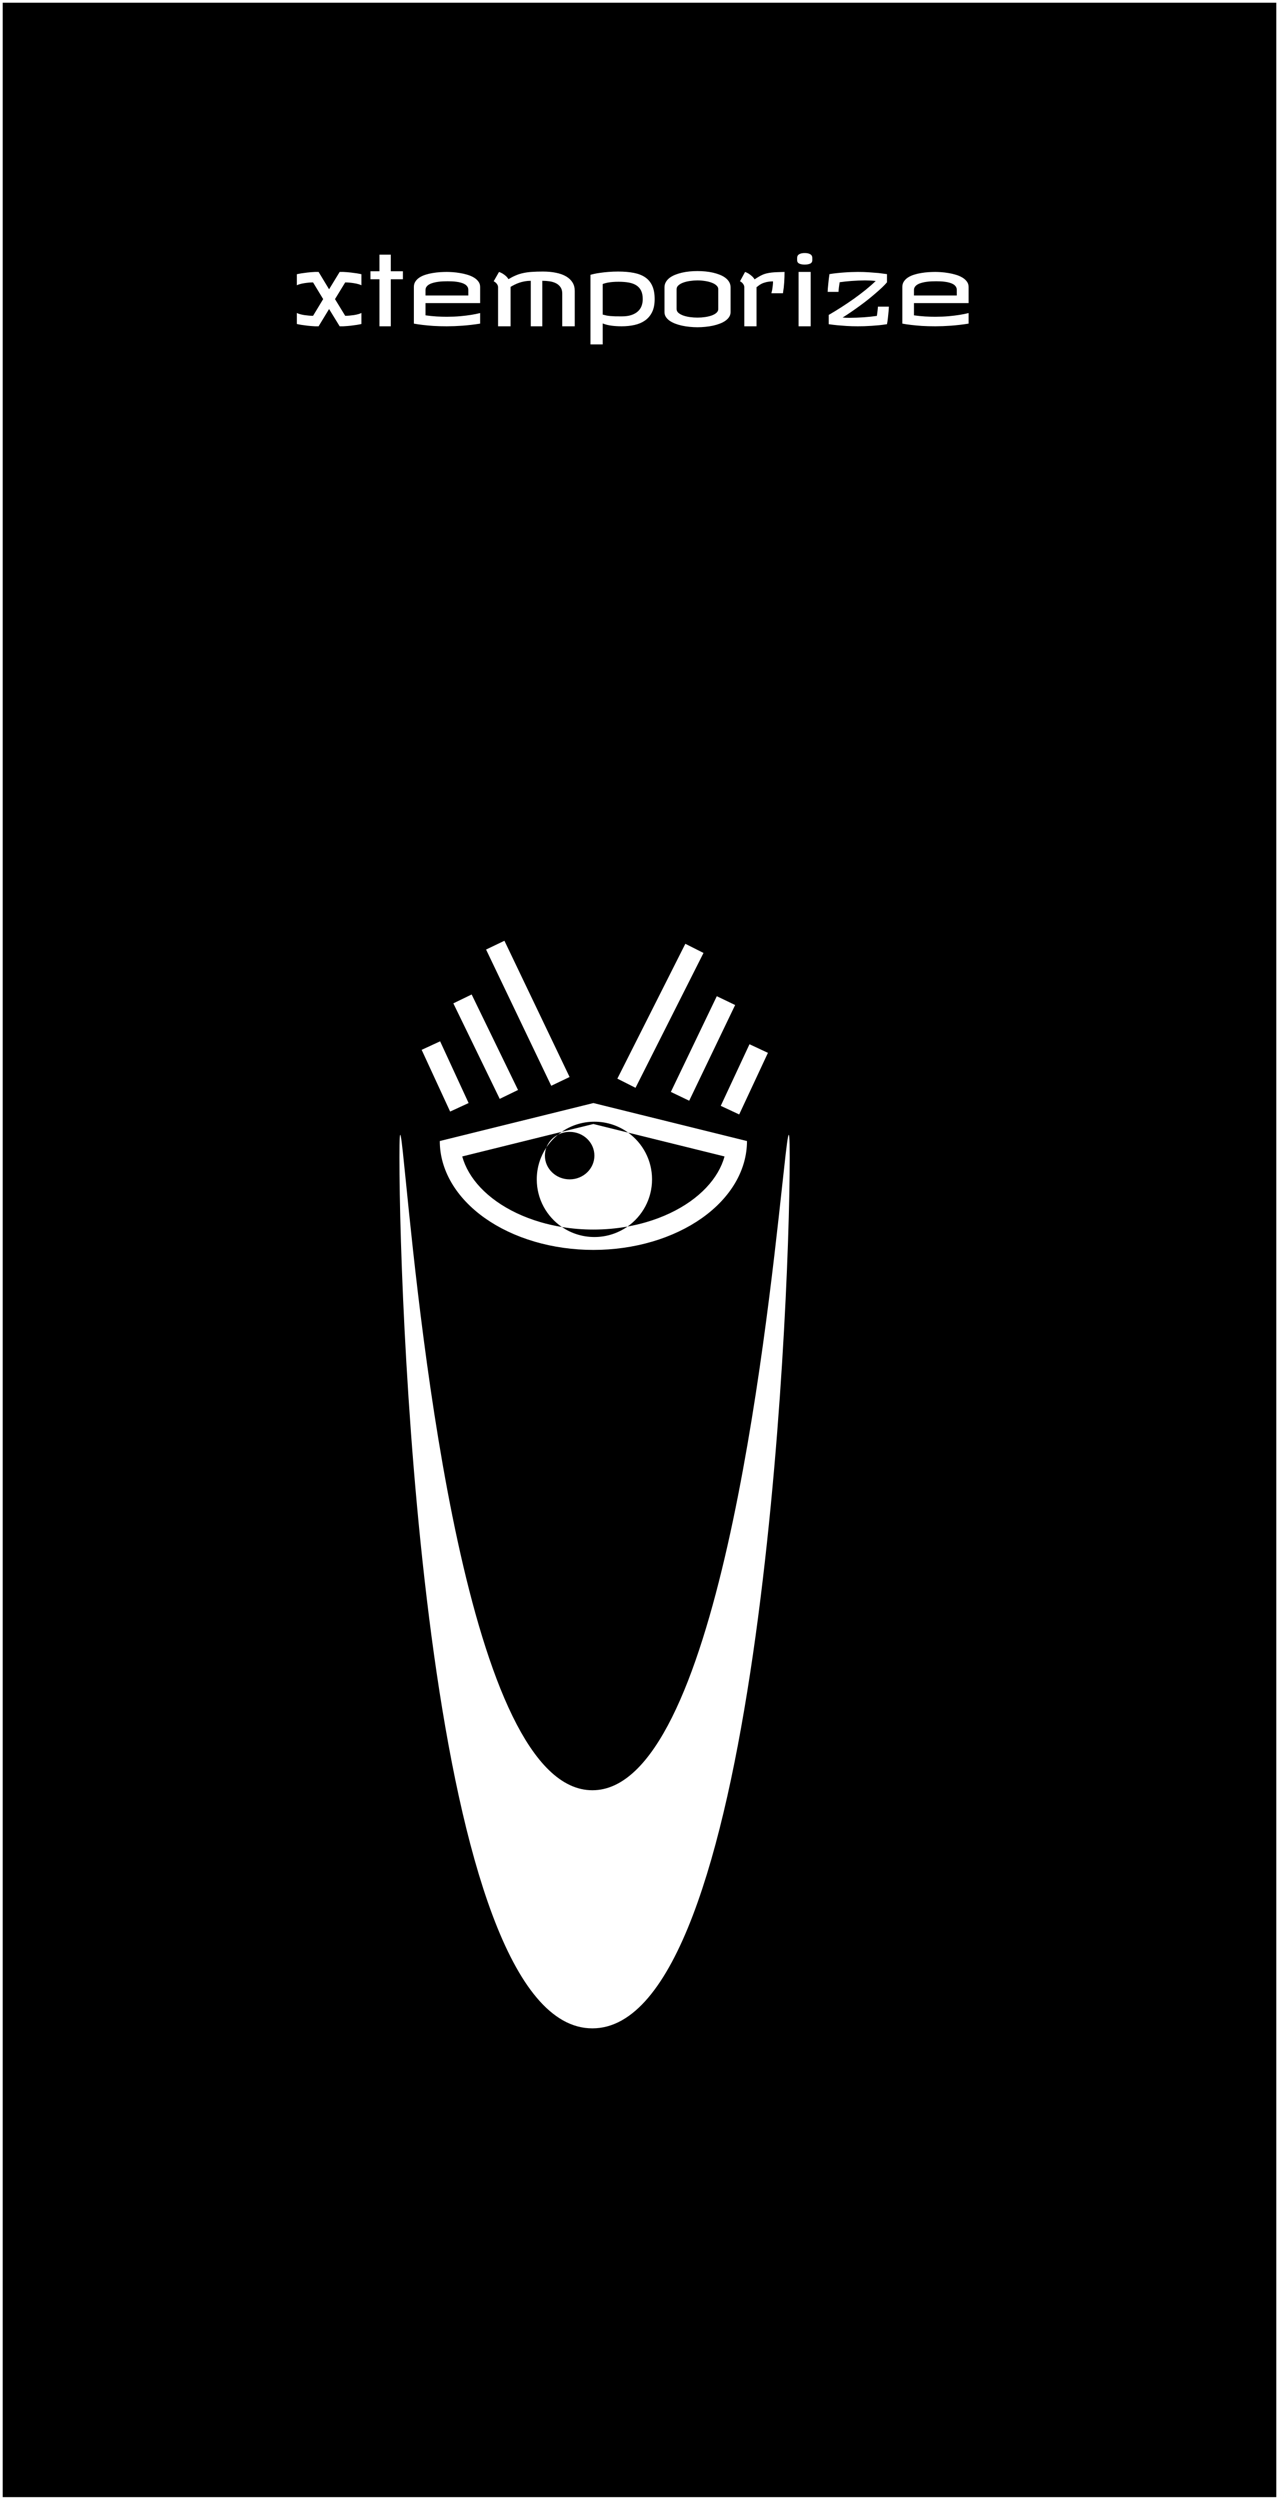 <svg width="1886" height="3685" viewBox="0 0 1886 3685" fill="none" xmlns="http://www.w3.org/2000/svg">
<g filter="url(#filter0_d)">
<path fill-rule="evenodd" clip-rule="evenodd" d="M1882 0H4V3677H1882V0ZM925.383 1804.05C947.229 1788.66 961.5 1763.25 961.5 1734.5C961.5 1706.14 947.607 1681.02 926.254 1665.58L1068.4 1700.72C1066.23 1708.63 1062.9 1716.52 1058.36 1724.28C1049.42 1739.58 1035.86 1754.23 1017.82 1767.01C999.772 1779.8 977.877 1790.26 953.229 1797.5C944.187 1800.15 934.879 1802.34 925.383 1804.05ZM828.608 1804.73C843.732 1807.22 859.3 1808.5 875 1808.5C892.086 1808.5 909.013 1806.99 925.383 1804.05C911.557 1813.78 894.696 1819.5 876.5 1819.5C858.737 1819.5 842.246 1814.05 828.608 1804.73ZM828.608 1804.73C806.205 1789.43 791.5 1763.68 791.5 1734.5C791.5 1717.07 796.749 1700.86 805.752 1687.37C804.296 1691.15 803.5 1695.24 803.5 1699.5C803.5 1718.83 819.842 1734.5 840 1734.5C860.159 1734.5 876.5 1718.83 876.5 1699.5C876.5 1680.17 860.159 1664.5 840 1664.5C833.763 1664.5 827.89 1666 822.754 1668.65C824.564 1667.17 826.436 1665.76 828.365 1664.43L875 1652.9L926.254 1665.58C912.268 1655.46 895.08 1649.5 876.5 1649.5C858.631 1649.5 842.05 1655.01 828.365 1664.43L681.602 1700.72C683.773 1708.63 687.102 1716.52 691.641 1724.28C700.582 1739.58 714.14 1754.23 732.186 1767.01C750.229 1779.8 772.124 1790.26 796.772 1797.5C807.078 1800.52 817.728 1802.94 828.608 1804.73ZM805.752 1687.37C810.463 1680.31 816.201 1674 822.754 1668.65C814.954 1672.66 808.854 1679.32 805.752 1687.37ZM875 1622L1101.5 1678C1101.5 1699.08 1095.64 1719.95 1084.26 1739.42C1072.88 1758.89 1056.19 1776.59 1035.16 1791.49C1014.13 1806.39 989.159 1818.22 961.678 1826.28C934.198 1834.35 904.745 1838.5 875 1838.5C845.256 1838.5 815.803 1834.35 788.323 1826.28C760.842 1818.22 735.873 1806.39 714.841 1791.49C693.808 1776.59 677.124 1758.89 665.742 1739.42C654.359 1719.95 648.5 1699.08 648.5 1678L875 1622ZM1164.5 1702C1164.5 1945.28 1116.78 2986 873.5 2986C630.219 2986 589 1945.28 589 1702C589 1643.4 591.391 1667.16 598.421 1736.99C620.577 1957.11 688.814 2635 873.5 2635C1056.44 2635 1128.8 1969.84 1153.44 1743.35V1743.35C1161.56 1668.64 1164.5 1641.66 1164.5 1702ZM691 1622L649 1531L621.761 1543.57L663.761 1634.57L691 1622ZM1132.38 1548L1090 1638.82L1062.81 1626.14L1105.19 1535.31L1132.38 1548ZM763.872 1602.73L695.493 1461.95L668.507 1475.05L736.886 1615.84L763.872 1602.73ZM1084.03 1477.49L1016.28 1618.58L989.235 1605.6L1056.98 1464.51L1084.03 1477.49ZM839.91 1583.61L743.817 1382.77L716.756 1395.72L812.848 1596.55L839.91 1583.61ZM1037.38 1400.75L937.131 1599.55L910.344 1586.04L1010.59 1387.25L1037.38 1400.75ZM500.875 396.844L485.266 422.438L469.797 396.844H464.453C460.234 397.078 456.484 397.383 453.203 397.758C449.922 398.133 447.133 398.508 444.836 398.883C442.164 399.305 439.797 399.75 437.734 400.219V416.531C438.906 415.875 440.477 415.289 442.445 414.773C444.414 414.211 446.5 413.766 448.703 413.438C450.953 413.062 453.203 412.781 455.453 412.594C457.75 412.406 459.812 412.312 461.641 412.312L476.547 436.922L461.641 461.531C459.812 461.531 457.75 461.438 455.453 461.25C453.203 461.062 450.953 460.805 448.703 460.477C446.5 460.102 444.414 459.656 442.445 459.141C440.477 458.578 438.906 457.969 437.734 457.312V473.625C439.797 474.094 442.164 474.539 444.836 474.961C447.133 475.336 449.922 475.711 453.203 476.086C456.484 476.461 460.234 476.766 464.453 477H469.797L485.266 451.547L500.875 477H506.219C510.438 476.766 514.188 476.461 517.469 476.086C520.75 475.711 523.539 475.336 525.836 474.961C528.508 474.539 530.875 474.094 532.938 473.625V457.312C531.719 457.969 530.125 458.578 528.156 459.141C526.188 459.656 524.078 460.102 521.828 460.477C519.625 460.805 517.398 461.062 515.148 461.25C512.898 461.438 510.859 461.531 509.031 461.531L493.984 436.922L509.031 412.312C510.859 412.312 512.898 412.406 515.148 412.594C517.398 412.781 519.625 413.062 521.828 413.438C524.078 413.766 526.188 414.211 528.156 414.773C530.125 415.289 531.719 415.875 532.938 416.531V400.219C530.875 399.75 528.508 399.305 525.836 398.883C523.539 398.508 520.75 398.133 517.469 397.758C514.188 397.383 510.438 397.078 506.219 396.844H500.875ZM594.109 395.859H576.25V371.391H559.516V395.859H546.297V407.672H559.516V477H576.25V407.672H594.109V395.859ZM667.586 397.195C664.211 396.961 661.328 396.844 658.938 396.844C655.844 396.844 652.492 396.961 648.883 397.195C645.32 397.43 641.734 397.852 638.125 398.461C634.516 399.023 631.023 399.844 627.648 400.922C624.32 401.953 621.367 403.289 618.789 404.93C616.211 406.57 614.148 408.562 612.602 410.906C611.055 413.203 610.281 415.922 610.281 419.062V473.062C614.266 473.812 618.742 474.469 623.711 475.031C627.977 475.547 633.086 476.016 639.039 476.438C644.992 476.812 651.625 477 658.938 477C666.203 477 673.961 476.695 682.211 476.086C690.508 475.477 699.109 474.469 708.016 473.062V457.453C703.984 458.484 699.461 459.398 694.445 460.195C690.086 460.898 684.906 461.531 678.906 462.094C672.953 462.656 666.297 462.938 658.938 462.938C654.109 462.938 649.07 462.797 643.82 462.516C638.57 462.188 633.109 461.625 627.438 460.828V442.828H708.016V419.062C708.016 415.922 707.125 413.203 705.344 410.906C703.609 408.562 701.312 406.57 698.453 404.93C695.641 403.289 692.453 401.953 688.891 400.922C685.328 399.844 681.719 399.023 678.062 398.461C674.453 397.852 670.961 397.43 667.586 397.195ZM690.578 431.578H627.438V423.562C627.438 421.641 627.953 420 628.984 418.641C630.016 417.234 631.398 416.062 633.133 415.125C634.867 414.141 636.859 413.367 639.109 412.805C641.359 412.195 643.703 411.727 646.141 411.398C648.578 411.07 650.992 410.859 653.383 410.766C655.82 410.672 658.094 410.625 660.203 410.625C662.219 410.625 664.352 410.672 666.602 410.766C668.898 410.859 671.172 411.07 673.422 411.398C675.672 411.68 677.828 412.125 679.891 412.734C682 413.297 683.828 414.047 685.375 414.984C686.969 415.922 688.234 417.094 689.172 418.5C690.109 419.859 690.578 421.5 690.578 423.422V431.578ZM819.953 398.109C814.141 396.891 807.625 396.281 800.406 396.281C794.453 396.281 789.18 396.445 784.586 396.773C779.992 397.055 775.75 397.617 771.859 398.461C767.969 399.258 764.266 400.406 760.75 401.906C757.234 403.359 753.578 405.234 749.781 407.531C748.562 405.562 747.156 403.898 745.562 402.539C743.969 401.18 742.445 400.078 740.992 399.234C739.305 398.25 737.594 397.453 735.859 396.844L727.984 410.625C729.062 411.141 730.047 411.797 730.938 412.594C731.734 413.25 732.461 414.094 733.117 415.125C733.82 416.156 734.266 417.422 734.453 418.922V477H752.875V418.922C754.75 417.75 756.789 416.625 758.992 415.547C761.195 414.469 763.539 413.508 766.023 412.664C768.508 411.82 771.133 411.164 773.898 410.695C776.711 410.18 779.641 409.922 782.688 409.922V477H799.703V409.922C803.359 409.922 806.945 410.18 810.461 410.695C813.977 411.211 817.117 412.172 819.883 413.578C822.648 414.984 824.875 416.93 826.562 419.414C828.25 421.852 829.094 425.016 829.094 428.906V477H847.516V424.688C847.516 420 846.414 415.898 844.211 412.383C842.008 408.82 838.867 405.844 834.789 403.453C830.711 401.062 825.766 399.281 819.953 398.109ZM876.484 399.656C873.953 400.219 872.031 400.688 870.719 401.062V503.719H888.719V472.781C892.375 474.281 896.57 475.359 901.305 476.016C906.039 476.672 911.172 477 916.703 477C923.453 477 929.781 476.344 935.688 475.031C941.594 473.719 946.75 471.516 951.156 468.422C955.562 465.328 959.031 461.227 961.562 456.117C964.094 450.961 965.359 444.562 965.359 436.922C965.359 429.141 964.188 422.648 961.844 417.445C959.547 412.242 956.125 408.07 951.578 404.93C947.031 401.789 941.383 399.562 934.633 398.25C927.93 396.938 920.172 396.281 911.359 396.281C906.391 396.281 901.727 396.469 897.367 396.844C893.055 397.172 889.141 397.594 885.625 398.109C882.109 398.578 879.062 399.094 876.484 399.656ZM904.047 411.609C906.438 411.422 909.156 411.328 912.203 411.328C917.828 411.328 922.844 411.727 927.25 412.523C931.656 413.32 935.383 414.703 938.43 416.672C941.477 418.641 943.797 421.266 945.391 424.547C946.984 427.828 947.781 431.953 947.781 436.922C947.781 440.578 947.195 443.977 946.023 447.117C944.852 450.211 943 452.883 940.469 455.133C937.984 457.383 934.773 459.164 930.836 460.477C926.945 461.742 922.234 462.375 916.703 462.375C912.953 462.375 909.742 462.352 907.07 462.305C904.445 462.211 902.102 462.07 900.039 461.883C898.023 461.695 896.125 461.438 894.344 461.109C892.609 460.734 890.734 460.266 888.719 459.703V414.703C889.891 414.234 891.203 413.812 892.656 413.438C894.109 413.016 895.773 412.664 897.648 412.383C899.57 412.055 901.703 411.797 904.047 411.609ZM1040.24 396.141C1036.35 395.766 1032.44 395.578 1028.5 395.578C1024.61 395.578 1020.7 395.766 1016.76 396.141C1012.87 396.516 1009.12 397.125 1005.51 397.969C1001.9 398.812 998.523 399.867 995.383 401.133C992.289 402.398 989.57 403.922 987.227 405.703C984.93 407.484 983.125 409.547 981.812 411.891C980.5 414.188 979.844 416.766 979.844 419.625V456.047C979.844 458.625 980.5 460.969 981.812 463.078C983.125 465.141 984.93 467.016 987.227 468.703C989.57 470.344 992.289 471.773 995.383 472.992C998.523 474.211 1001.9 475.219 1005.51 476.016C1009.12 476.812 1012.87 477.398 1016.76 477.773C1020.7 478.195 1024.61 478.406 1028.5 478.406C1032.39 478.406 1036.3 478.195 1040.24 477.773C1044.18 477.398 1047.95 476.812 1051.56 476.016C1055.17 475.219 1058.55 474.211 1061.69 472.992C1064.83 471.773 1067.55 470.344 1069.84 468.703C1072.19 467.016 1074.02 465.117 1075.33 463.008C1076.64 460.898 1077.3 458.578 1077.3 456.047V419.625C1077.3 416.766 1076.64 414.188 1075.33 411.891C1074.02 409.547 1072.19 407.484 1069.84 405.703C1067.55 403.922 1064.83 402.398 1061.69 401.133C1058.55 399.867 1055.17 398.812 1051.56 397.969C1047.95 397.125 1044.18 396.516 1040.24 396.141ZM1000.38 457.172C998.594 455.578 997.703 453.703 997.703 451.547V422.297C997.703 420.141 998.594 418.266 1000.38 416.672C1002.2 415.031 1004.57 413.672 1007.48 412.594C1010.38 411.516 1013.66 410.719 1017.32 410.203C1021.02 409.641 1024.75 409.359 1028.5 409.359C1032.44 409.359 1036.23 409.664 1039.89 410.273C1043.59 410.836 1046.88 411.68 1049.73 412.805C1052.59 413.883 1054.87 415.242 1056.55 416.883C1058.29 418.477 1059.16 420.281 1059.16 422.297V451.547C1059.16 453.609 1058.29 455.438 1056.55 457.031C1054.87 458.578 1052.59 459.891 1049.73 460.969C1046.88 462 1043.59 462.797 1039.89 463.359C1036.23 463.922 1032.44 464.203 1028.5 464.203C1024.75 464.203 1021.02 463.945 1017.32 463.43C1013.66 462.914 1010.38 462.141 1007.48 461.109C1004.57 460.031 1002.2 458.719 1000.38 457.172ZM1156.4 412.102C1156.73 406.805 1156.89 401.719 1156.89 396.844C1152.81 396.938 1149.23 397.055 1146.13 397.195C1143.09 397.289 1140.32 397.477 1137.84 397.758C1135.4 398.039 1133.15 398.414 1131.09 398.883C1129.07 399.305 1127.1 399.914 1125.18 400.711C1123.3 401.508 1121.36 402.492 1119.34 403.664C1117.33 404.789 1115.12 406.172 1112.73 407.812C1111.47 405.797 1110.02 404.109 1108.38 402.75C1106.78 401.344 1105.26 400.195 1103.8 399.305C1102.12 398.273 1100.41 397.453 1098.67 396.844L1091.22 410.625C1092.3 411.141 1093.26 411.797 1094.1 412.594C1094.85 413.25 1095.55 414.094 1096.21 415.125C1096.91 416.156 1097.36 417.422 1097.55 418.922V477H1115.55V419.344C1116.44 418.781 1117.45 418.031 1118.57 417.094C1119.7 416.156 1121.15 415.242 1122.93 414.352C1124.71 413.414 1126.94 412.617 1129.61 411.961C1132.33 411.258 1135.75 410.859 1139.88 410.766C1139.88 413.156 1139.73 415.43 1139.45 417.586C1139.22 419.695 1138.96 421.547 1138.68 423.141C1138.3 425.016 1137.91 426.75 1137.48 428.344H1154.5C1155.44 422.766 1156.07 417.352 1156.4 412.102ZM1177.56 477H1195.42V396.844H1177.56V477ZM1194.79 370.758C1192.77 369.586 1190.03 369 1186.56 369C1183.23 369 1180.54 369.586 1178.48 370.758C1176.46 371.883 1175.45 373.688 1175.45 376.172V379.688C1175.45 381.938 1176.46 383.555 1178.48 384.539C1180.54 385.523 1183.23 386.016 1186.56 386.016C1190.03 386.016 1192.77 385.523 1194.79 384.539C1196.8 383.555 1197.81 381.938 1197.81 379.688V376.172C1197.81 373.688 1196.8 371.883 1194.79 370.758ZM1281.7 397.406C1276.54 397.031 1270.98 396.844 1265.03 396.844C1262.12 396.844 1258.98 396.914 1255.61 397.055C1252.28 397.148 1248.81 397.336 1245.2 397.617C1241.59 397.852 1237.91 398.18 1234.16 398.602C1230.41 398.977 1226.73 399.469 1223.12 400.078C1222.84 401.719 1222.54 403.852 1222.21 406.477C1221.93 409.102 1221.65 411.75 1221.37 414.422C1221.09 417.047 1220.85 419.461 1220.66 421.664C1220.52 423.867 1220.45 425.391 1220.45 426.234H1236.48C1236.48 425.531 1236.53 424.664 1236.62 423.633C1236.72 422.555 1236.84 421.383 1236.98 420.117C1237.16 418.852 1237.35 417.539 1237.54 416.18C1237.73 414.773 1237.94 413.391 1238.17 412.031C1240.8 411.656 1243.61 411.305 1246.61 410.977C1249.66 410.648 1252.8 410.367 1256.03 410.133C1259.27 409.898 1262.52 409.711 1265.8 409.57C1269.13 409.43 1272.39 409.359 1275.58 409.359C1281.16 409.359 1286.41 409.641 1291.33 410.203C1286.83 414.562 1281.81 418.969 1276.28 423.422C1270.75 427.875 1264.96 432.258 1258.91 436.57C1252.87 440.836 1246.7 444.984 1240.42 449.016C1234.14 453.047 1228 456.797 1222 460.266V473.906C1225.84 474.469 1230.06 474.984 1234.66 475.453C1238.59 475.828 1243.14 476.18 1248.3 476.508C1253.45 476.836 1258.98 477 1264.89 477C1267.8 477 1271.01 476.953 1274.52 476.859C1278.04 476.719 1281.67 476.531 1285.42 476.297C1289.17 476.062 1292.95 475.758 1296.74 475.383C1300.59 474.961 1304.31 474.469 1307.92 473.906C1308.16 472.828 1308.39 471.516 1308.62 469.969C1308.86 468.375 1309.07 466.711 1309.26 464.977C1309.49 463.242 1309.68 461.484 1309.82 459.703C1310.01 457.922 1310.17 456.258 1310.31 454.711C1310.45 453.164 1310.55 451.805 1310.59 450.633C1310.69 449.461 1310.73 448.594 1310.73 448.031H1294.56C1294.56 448.688 1294.52 449.531 1294.42 450.562C1294.33 451.547 1294.21 452.648 1294.07 453.867C1293.93 455.039 1293.77 456.305 1293.58 457.664C1293.46 458.54 1293.34 459.406 1293.22 460.263C1293.15 460.735 1293.08 461.205 1293.02 461.672C1290.25 462.047 1287.23 462.422 1283.95 462.797C1280.66 463.125 1277.29 463.43 1273.82 463.711C1270.35 463.945 1266.84 464.133 1263.27 464.273C1259.71 464.414 1256.27 464.484 1252.94 464.484C1251.3 464.484 1249.52 464.461 1247.59 464.414C1245.72 464.32 1244.03 464.203 1242.53 464.062C1246.42 461.672 1250.48 459.023 1254.7 456.117C1258.96 453.211 1263.2 450.211 1267.42 447.117C1271.69 444.023 1275.84 440.883 1279.87 437.695C1283.9 434.461 1287.67 431.32 1291.19 428.273C1294.75 425.227 1297.96 422.344 1300.82 419.625C1303.73 416.859 1306.09 414.375 1307.92 412.172V400.078C1304.08 399.516 1299.88 398.977 1295.34 398.461C1291.4 398.086 1286.85 397.734 1281.7 397.406ZM1387.87 397.195C1384.49 396.961 1381.61 396.844 1379.22 396.844C1376.12 396.844 1372.77 396.961 1369.16 397.195C1365.6 397.43 1362.02 397.852 1358.41 398.461C1354.8 399.023 1351.3 399.844 1347.93 400.922C1344.6 401.953 1341.65 403.289 1339.07 404.93C1336.49 406.57 1334.43 408.562 1332.88 410.906C1331.34 413.203 1330.56 415.922 1330.56 419.062V473.062C1334.55 473.812 1339.02 474.469 1343.99 475.031C1348.26 475.547 1353.37 476.016 1359.32 476.438C1365.27 476.812 1371.91 477 1379.22 477C1386.48 477 1394.24 476.695 1402.49 476.086C1410.79 475.477 1419.39 474.469 1428.3 473.062V457.453C1424.27 458.484 1419.74 459.398 1414.73 460.195C1410.37 460.898 1405.19 461.531 1399.19 462.094C1393.23 462.656 1386.58 462.938 1379.22 462.938C1374.39 462.938 1369.35 462.797 1364.1 462.516C1358.85 462.188 1353.39 461.625 1347.72 460.828V442.828H1428.3V419.062C1428.3 415.922 1427.41 413.203 1425.62 410.906C1423.89 408.562 1421.59 406.57 1418.73 404.93C1415.92 403.289 1412.73 401.953 1409.17 400.922C1405.61 399.844 1402 399.023 1398.34 398.461C1394.73 397.852 1391.24 397.43 1387.87 397.195ZM1410.86 431.578H1347.72V423.562C1347.72 421.641 1348.23 420 1349.27 418.641C1350.3 417.234 1351.68 416.062 1353.41 415.125C1355.15 414.141 1357.14 413.367 1359.39 412.805C1361.64 412.195 1363.98 411.727 1366.42 411.398C1368.86 411.07 1371.27 410.859 1373.66 410.766C1376.1 410.672 1378.38 410.625 1380.48 410.625C1382.5 410.625 1384.63 410.672 1386.88 410.766C1389.18 410.859 1391.45 411.07 1393.7 411.398C1395.95 411.68 1398.11 412.125 1400.17 412.734C1402.28 413.297 1404.11 414.047 1405.66 414.984C1407.25 415.922 1408.52 417.094 1409.45 418.5C1410.39 419.859 1410.86 421.5 1410.86 423.422V431.578Z" fill="black"/>
</g>
<defs>
<filter id="filter0_d" x="0" y="0" width="1886" height="3685" filterUnits="userSpaceOnUse" color-interpolation-filters="sRGB">
<feFlood flood-opacity="0" result="BackgroundImageFix"/>
<feColorMatrix in="SourceAlpha" type="matrix" values="0 0 0 0 0 0 0 0 0 0 0 0 0 0 0 0 0 0 127 0"/>
<feOffset dy="4"/>
<feGaussianBlur stdDeviation="2"/>
<feColorMatrix type="matrix" values="0 0 0 0 0 0 0 0 0 0 0 0 0 0 0 0 0 0 0.25 0"/>
<feBlend mode="normal" in2="BackgroundImageFix" result="effect1_dropShadow"/>
<feBlend mode="normal" in="SourceGraphic" in2="effect1_dropShadow" result="shape"/>
</filter>
</defs>
</svg>
